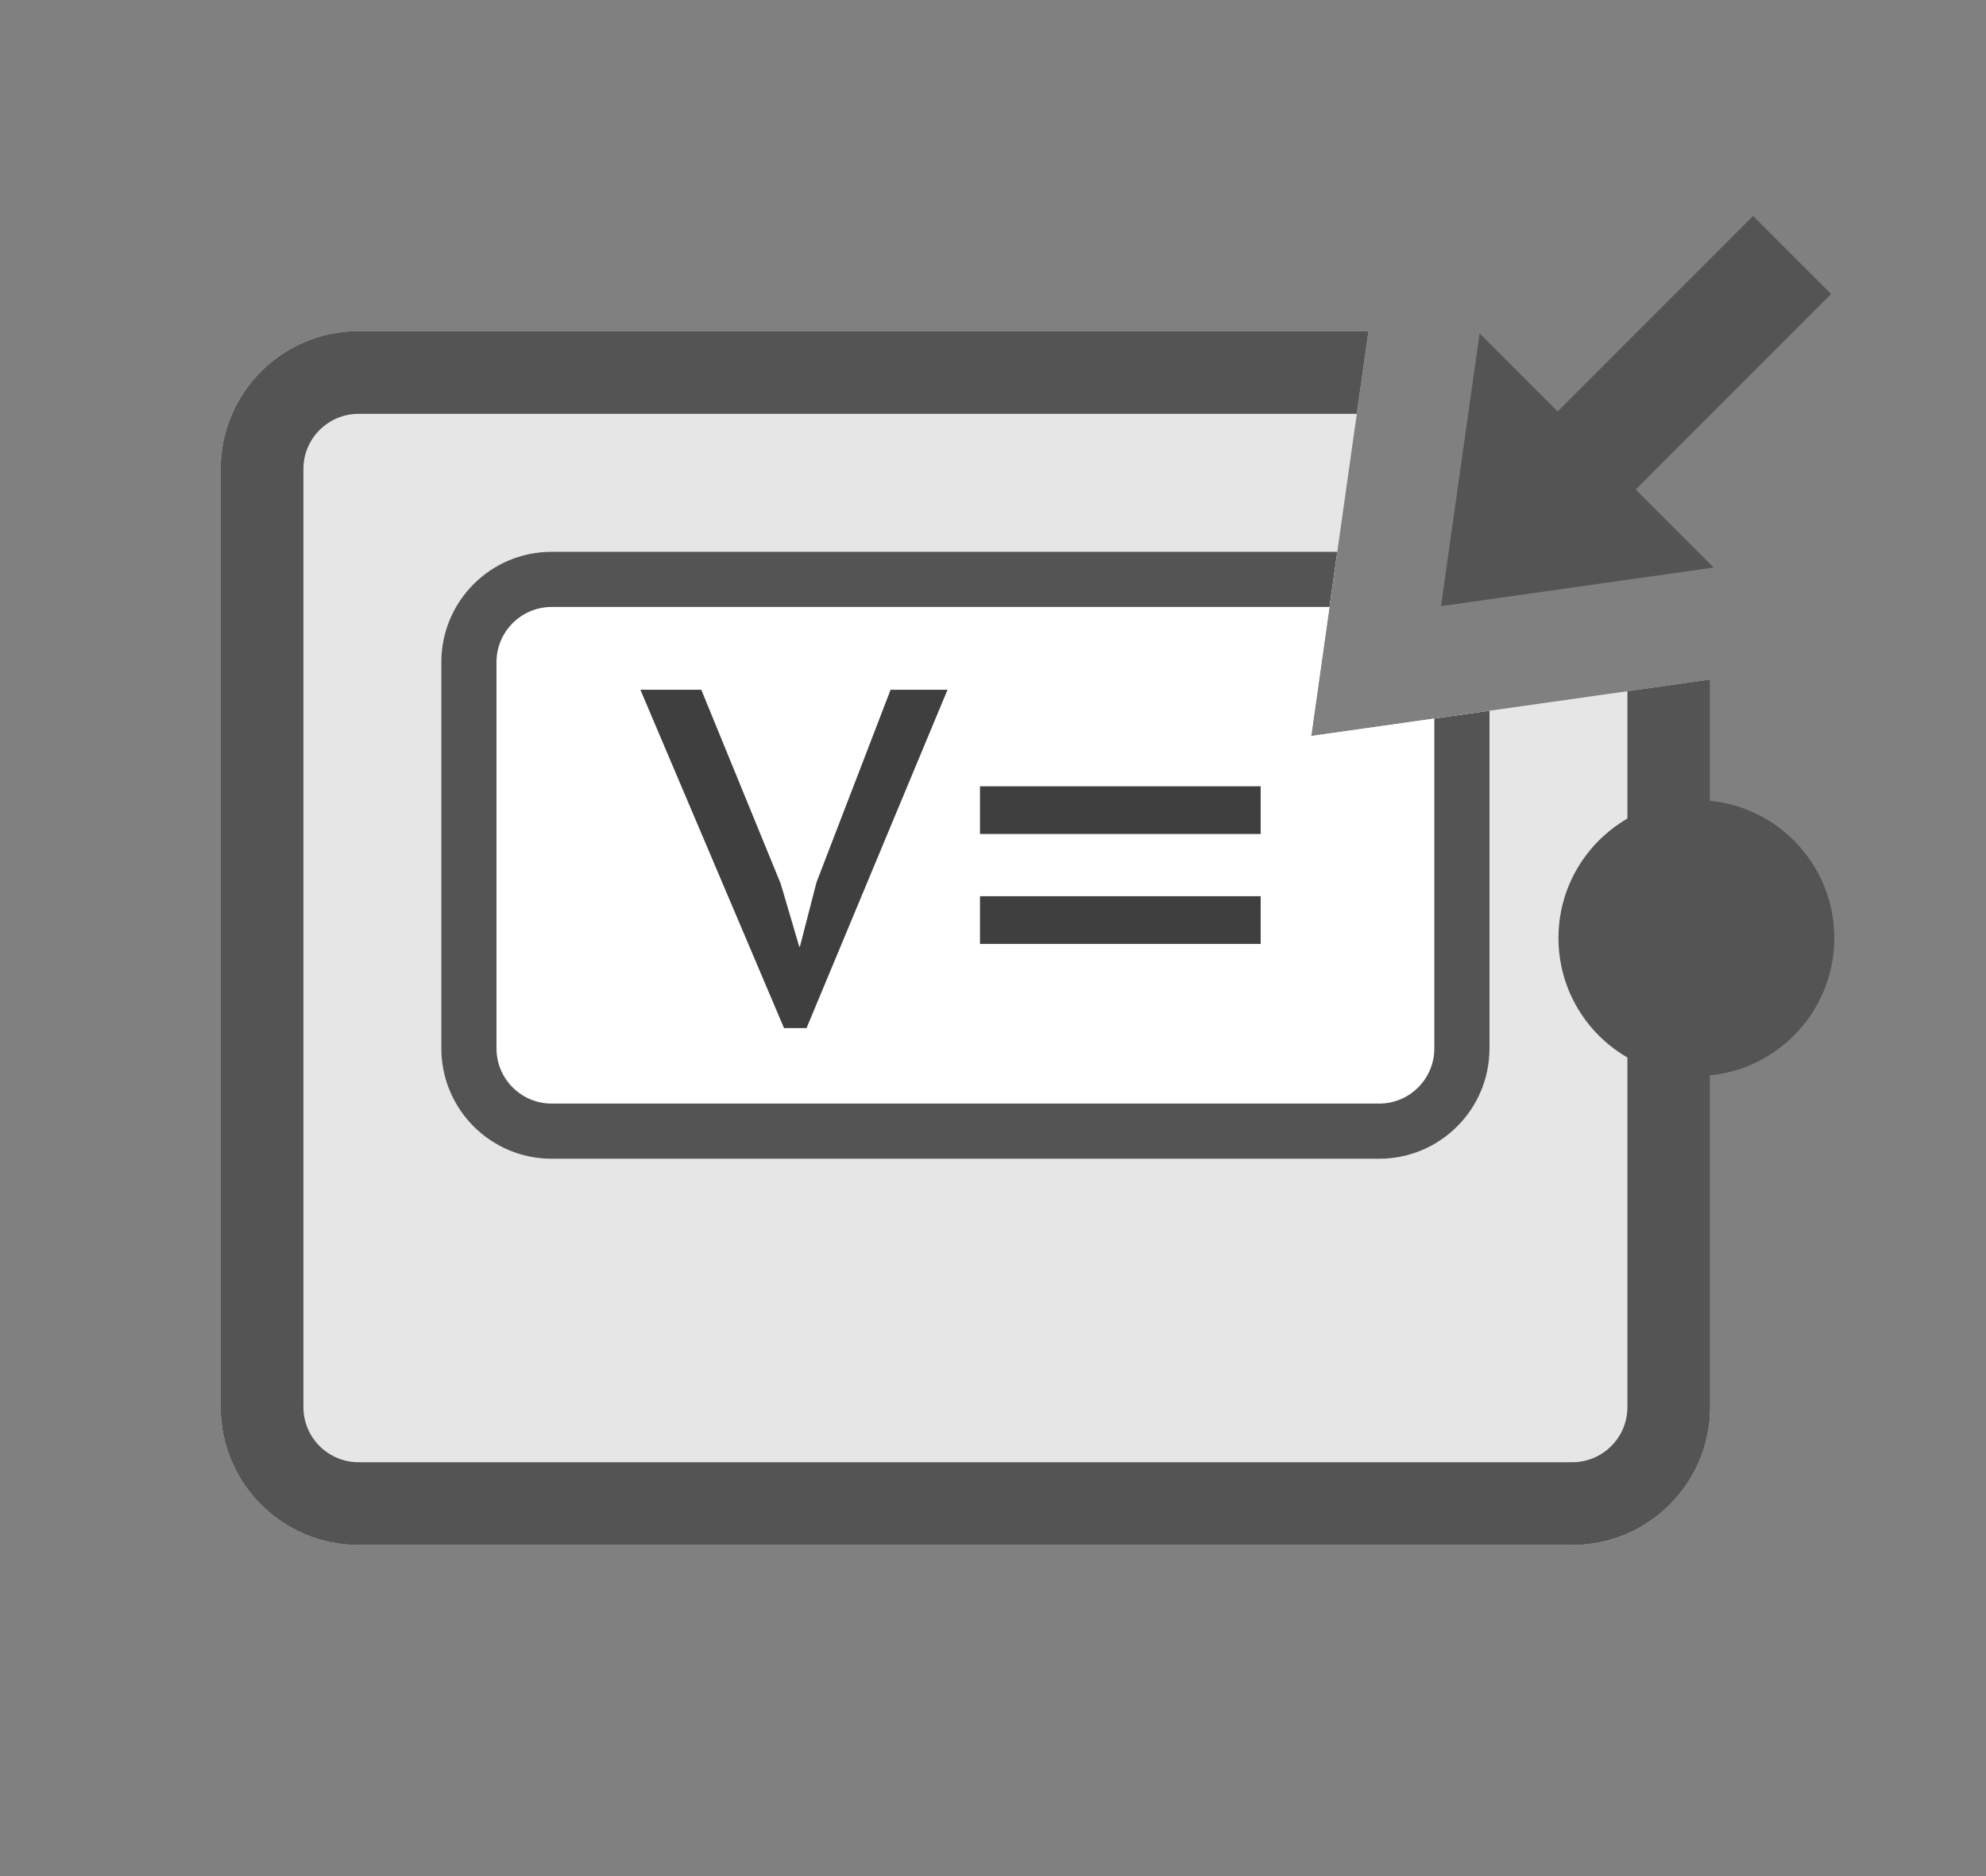 <?xml version="1.0" encoding="UTF-8"?>
<svg width="36px" height="34px" viewBox="0 0 36 34" version="1.1" xmlns="http://www.w3.org/2000/svg" xmlns:xlink="http://www.w3.org/1999/xlink">
    <rect x="0" y="0" width="36" height="34" fill="#808080" stroke="none"/>
    <title>BDE203A3-2CD4-4A41-B8D3-BBCCB5C943EA</title>
    <g id="M2Studio" stroke="none" stroke-width="1" fill="none" fill-rule="evenodd">
        <g id="M2Studio-Design" transform="translate(-1066, -175)">
            <g id="Exportable-Assets" transform="translate(1020, 121)">
                <g id="Insert-Variable-Card-ICON" transform="translate(46, 54)">
                    <rect id="Insert-Variable-Card-back" x="0" y="0" width="36" height="34"></rect>
                    <g id="Insert-Variable-Card-Icon" transform="translate(4, 3.914)">
                        <path d="M20.807,2.086 L19.768,9.424 L27,8.4 L27,21.586 C27,22.966 25.881,24.086 24.5,24.086 L2.5,24.086 C1.119,24.086 0,22.966 0,21.586 L0,4.586 C0,3.205 1.119,2.086 2.5,2.086 L20.807,2.086 Z" id="Path" fill="#E6E6E6"></path>
                        <path d="M20.807,2.086 L20.594,3.586 L2.5,3.586 C1.948,3.586 1.5,4.034 1.5,4.586 L1.5,21.586 C1.5,22.138 1.948,22.586 2.5,22.586 L24.5,22.586 C25.052,22.586 25.5,22.138 25.5,21.586 L25.5,8.612 L27,8.4 L27,21.586 C27,22.966 25.881,24.086 24.5,24.086 L2.5,24.086 C1.119,24.086 0,22.966 0,21.586 L0,4.586 C0,3.205 1.119,2.086 2.5,2.086 L20.807,2.086 Z" id="Path" fill="#545454" fill-rule="nonzero"></path>
                        <circle id="Node" fill="#545454" cx="26.75" cy="13.086" r="2.5"></circle>
                        <path d="M20.241,6.086 L19.768,9.424 L23,8.966 L23,15.086 C23,16.19 22.105,17.086 21,17.086 L6,17.086 C4.895,17.086 4,16.19 4,15.086 L4,8.086 C4,6.981 4.895,6.086 6,6.086 L20.241,6.086 Z" id="Path" fill="#FFFFFF"></path>
                        <path d="M20.241,6.086 L20.099,7.086 L6,7.086 C5.448,7.086 5,7.534 5,8.086 L5,15.086 C5,15.638 5.448,16.086 6,16.086 L21,16.086 C21.552,16.086 22,15.638 22,15.086 L22,9.108 L23,8.966 L23,15.086 C23,16.19 22.105,17.086 21,17.086 L6,17.086 C4.895,17.086 4,16.19 4,15.086 L4,8.086 C4,6.981 4.895,6.086 6,6.086 L20.241,6.086 Z" id="Path" fill="#545454" fill-rule="nonzero"></path>
                        <polygon id="Path" fill="#3F3F3F" fill-rule="nonzero" points="10.152 12.102 10.488 13.242 10.5 13.242 10.8 12.078 12.144 8.586 13.176 8.586 10.62 14.718 10.212 14.718 7.608 8.586 8.712 8.586"></polygon>
                        <path d="M13.764,10.336 L18.852,10.336 L18.852,11.2 L13.764,11.2 L13.764,10.336 Z M13.764,12.328 L18.852,12.328 L18.852,13.192 L13.764,13.192 L13.764,12.328 Z" id="Shape" fill="#3F3F3F" fill-rule="nonzero"></path>
                        <polygon id="Path" fill="#545454" fill-rule="nonzero" points="22.821 2.128 22.121 7.071 27.064 6.371 25.65 4.957 29.192 1.414 27.778 0 24.236 3.543"></polygon>
                    </g>
                </g>
            </g>
        </g>
    </g>
</svg>